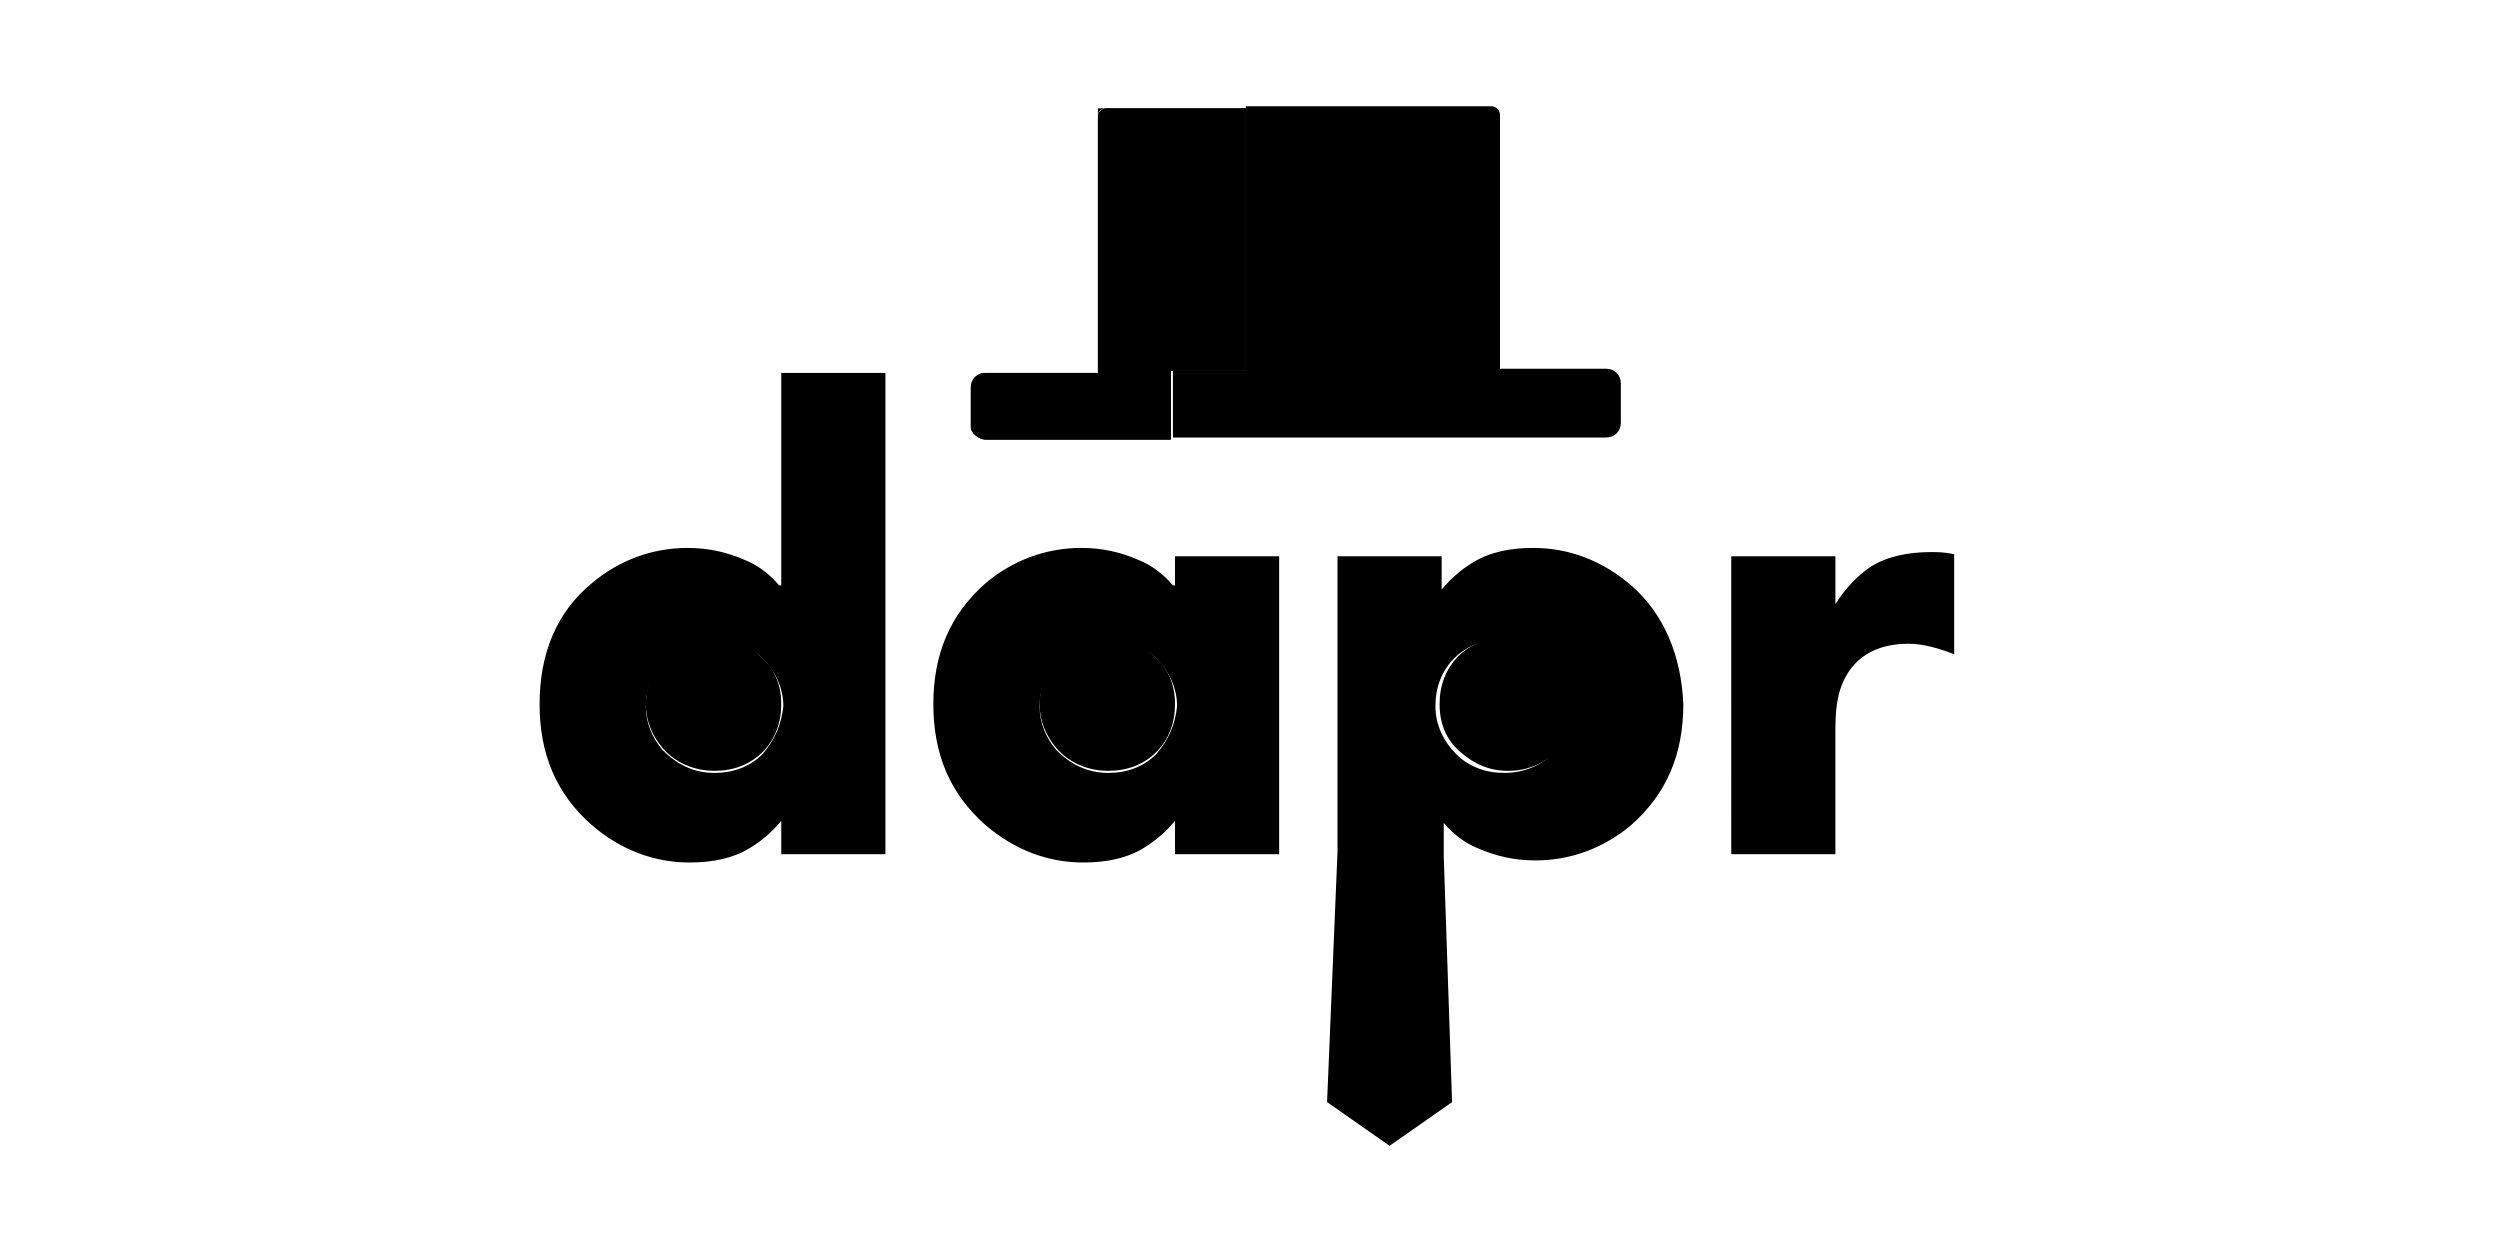 <svg version="1.1" xmlns="http://www.w3.org/2000/svg" xmlns:xlink="http://www.w3.org/1999/xlink" x="0px" y="0px" viewBox="0 0 120 60" style="enable-background:new 0 0 120 60" xml:space="preserve">
  <g>
    <path class="st0" d="M34.3 30.6c-1 0-1.8.4-2.5 1.1-.5.6-.8 1.3-.8 2.1 0 .8.3 1.5.8 2.1.6.7 1.5 1.1 2.5 1.1.9 0 1.7-.3 2.3-.9.6-.6.9-1.4.9-2.3 0-.9-.3-1.7-1-2.3C35.9 30.9 35.2 30.6 34.3 30.6zM53.2 30.6c-1 0-1.8.4-2.5 1.1-.5.6-.8 1.3-.8 2.1 0 .8.3 1.5.8 2.1.6.7 1.5 1.1 2.5 1.1.9 0 1.7-.3 2.3-.9.6-.6.9-1.4.9-2.3 0-.9-.3-1.7-1-2.3C54.8 30.9 54.1 30.6 53.2 30.6zM72.3 30.6c-.9 0-1.7.3-2.3.9-.6.6-.9 1.4-.9 2.3 0 .9.3 1.7 1 2.3s1.4.9 2.3.9c1 0 1.8-.4 2.5-1.1.5-.6.8-1.3.8-2.1 0-.8-.3-1.5-.8-2.1C74.1 31 73.3 30.6 72.3 30.6z"/>
    <path class="st1" d="M37.4 28.1c-.5-.6-1.1-1-1.6-1.2-.9-.4-1.8-.6-2.8-.6-1.7 0-3.3.6-4.6 1.7-1.7 1.4-2.5 3.4-2.5 5.8 0 2.4.8 4.3 2.5 5.8 1.4 1.2 3 1.8 4.7 1.8 1.1 0 2.1-.2 2.9-.7.5-.3 1-.7 1.5-1.3V41h5V17.9h-5V28.1zM36.6 36.2c-.6.6-1.4.9-2.3.9-1 0-1.8-.4-2.5-1.1-.5-.6-.8-1.3-.8-2.1 0-.8.3-1.5.8-2.1.6-.7 1.5-1.1 2.5-1.1.9 0 1.7.3 2.3.9.6.6 1 1.4 1 2.3C37.5 34.8 37.2 35.5 36.6 36.2zM56.3 28.1c-.5-.6-1.1-1-1.6-1.2-.9-.4-1.8-.6-2.8-.6-1.7 0-3.3.6-4.6 1.7-1.7 1.5-2.5 3.4-2.5 5.8 0 2.4.8 4.3 2.5 5.8 1.4 1.2 3 1.8 4.7 1.8 1.1 0 2.1-.2 2.9-.7.5-.3 1-.7 1.5-1.3V41h5V26.7h-5V28.1zM55.5 36.2c-.6.6-1.4.9-2.3.9-1 0-1.8-.4-2.5-1.1-.5-.6-.8-1.3-.8-2.1 0-.8.3-1.5.8-2.1.6-.7 1.5-1.1 2.5-1.1.9 0 1.7.3 2.3.9.6.6 1 1.4 1 2.3C56.4 34.8 56.1 35.5 55.5 36.2zM78.3 28.1c-1.4-1.2-3-1.8-4.7-1.8-1.1 0-2.1.2-2.9.7-.5.3-1 .7-1.5 1.3v-1.6h-5v14.2l-.5 12 3 2.1 3-2.1-.4-11.8v-1.6c.5.6 1.1 1 1.6 1.2.9.4 1.8.6 2.8.6 1.7 0 3.3-.6 4.6-1.7 1.7-1.5 2.5-3.4 2.5-5.8C80.7 31.5 79.9 29.5 78.3 28.1zM74.7 36c-.6.7-1.5 1.1-2.5 1.1-.9 0-1.7-.3-2.3-.9-.6-.6-1-1.4-1-2.3 0-.9.3-1.7.9-2.3.6-.6 1.4-.9 2.3-.9 1 0 1.8.4 2.5 1.1.5.6.8 1.3.8 2.1C75.5 34.6 75.3 35.3 74.7 36zM92.7 26.5c-1.1 0-2.1.2-2.9.7-.6.4-1.2 1-1.7 1.8v-2.3h-5V41h5v-6.1c0-.8.1-1.5.3-2 .5-1.3 1.6-2 3.2-2 .7 0 1.4.2 2.2.5v-4.8C93.3 26.5 93 26.5 92.7 26.5z"/>
    <path class="st2" d="M53.1,5.2h-0.4v0.4C52.7,5.3,52.9,5.2,53.1,5.2z"/>
    <path class="st1" d="M56.3,17.8v3.2h20.8c0.4,0,0.7-0.3,0.7-0.7v-1.9c0-0.4-0.3-0.7-0.7-0.7h-5.1V5.5c0-0.2-0.2-0.4-0.4-0.4H59.8 v12.7H56.3z"/>
    <path class="st1" d="M47.3,21.1h8.9v-3.3h3.6V5.2h-6.7c-0.2,0-0.4,0.2-0.4,0.4v12.3h-5.4c-0.4,0-0.7,0.3-0.7,0.7v1.9 C46.6,20.8,47,21.1,47.3,21.1z"/>
    <path class="st2" d="M47.3,21.1h8.9v-3.3h3.6V5.2h-6.7c-0.2,0-0.4,0.2-0.4,0.4v12.3h-5.4c-0.4,0-0.7,0.3-0.7,0.7v1.9 C46.6,20.8,47,21.1,47.3,21.1z"/>
  </g>
</svg>
